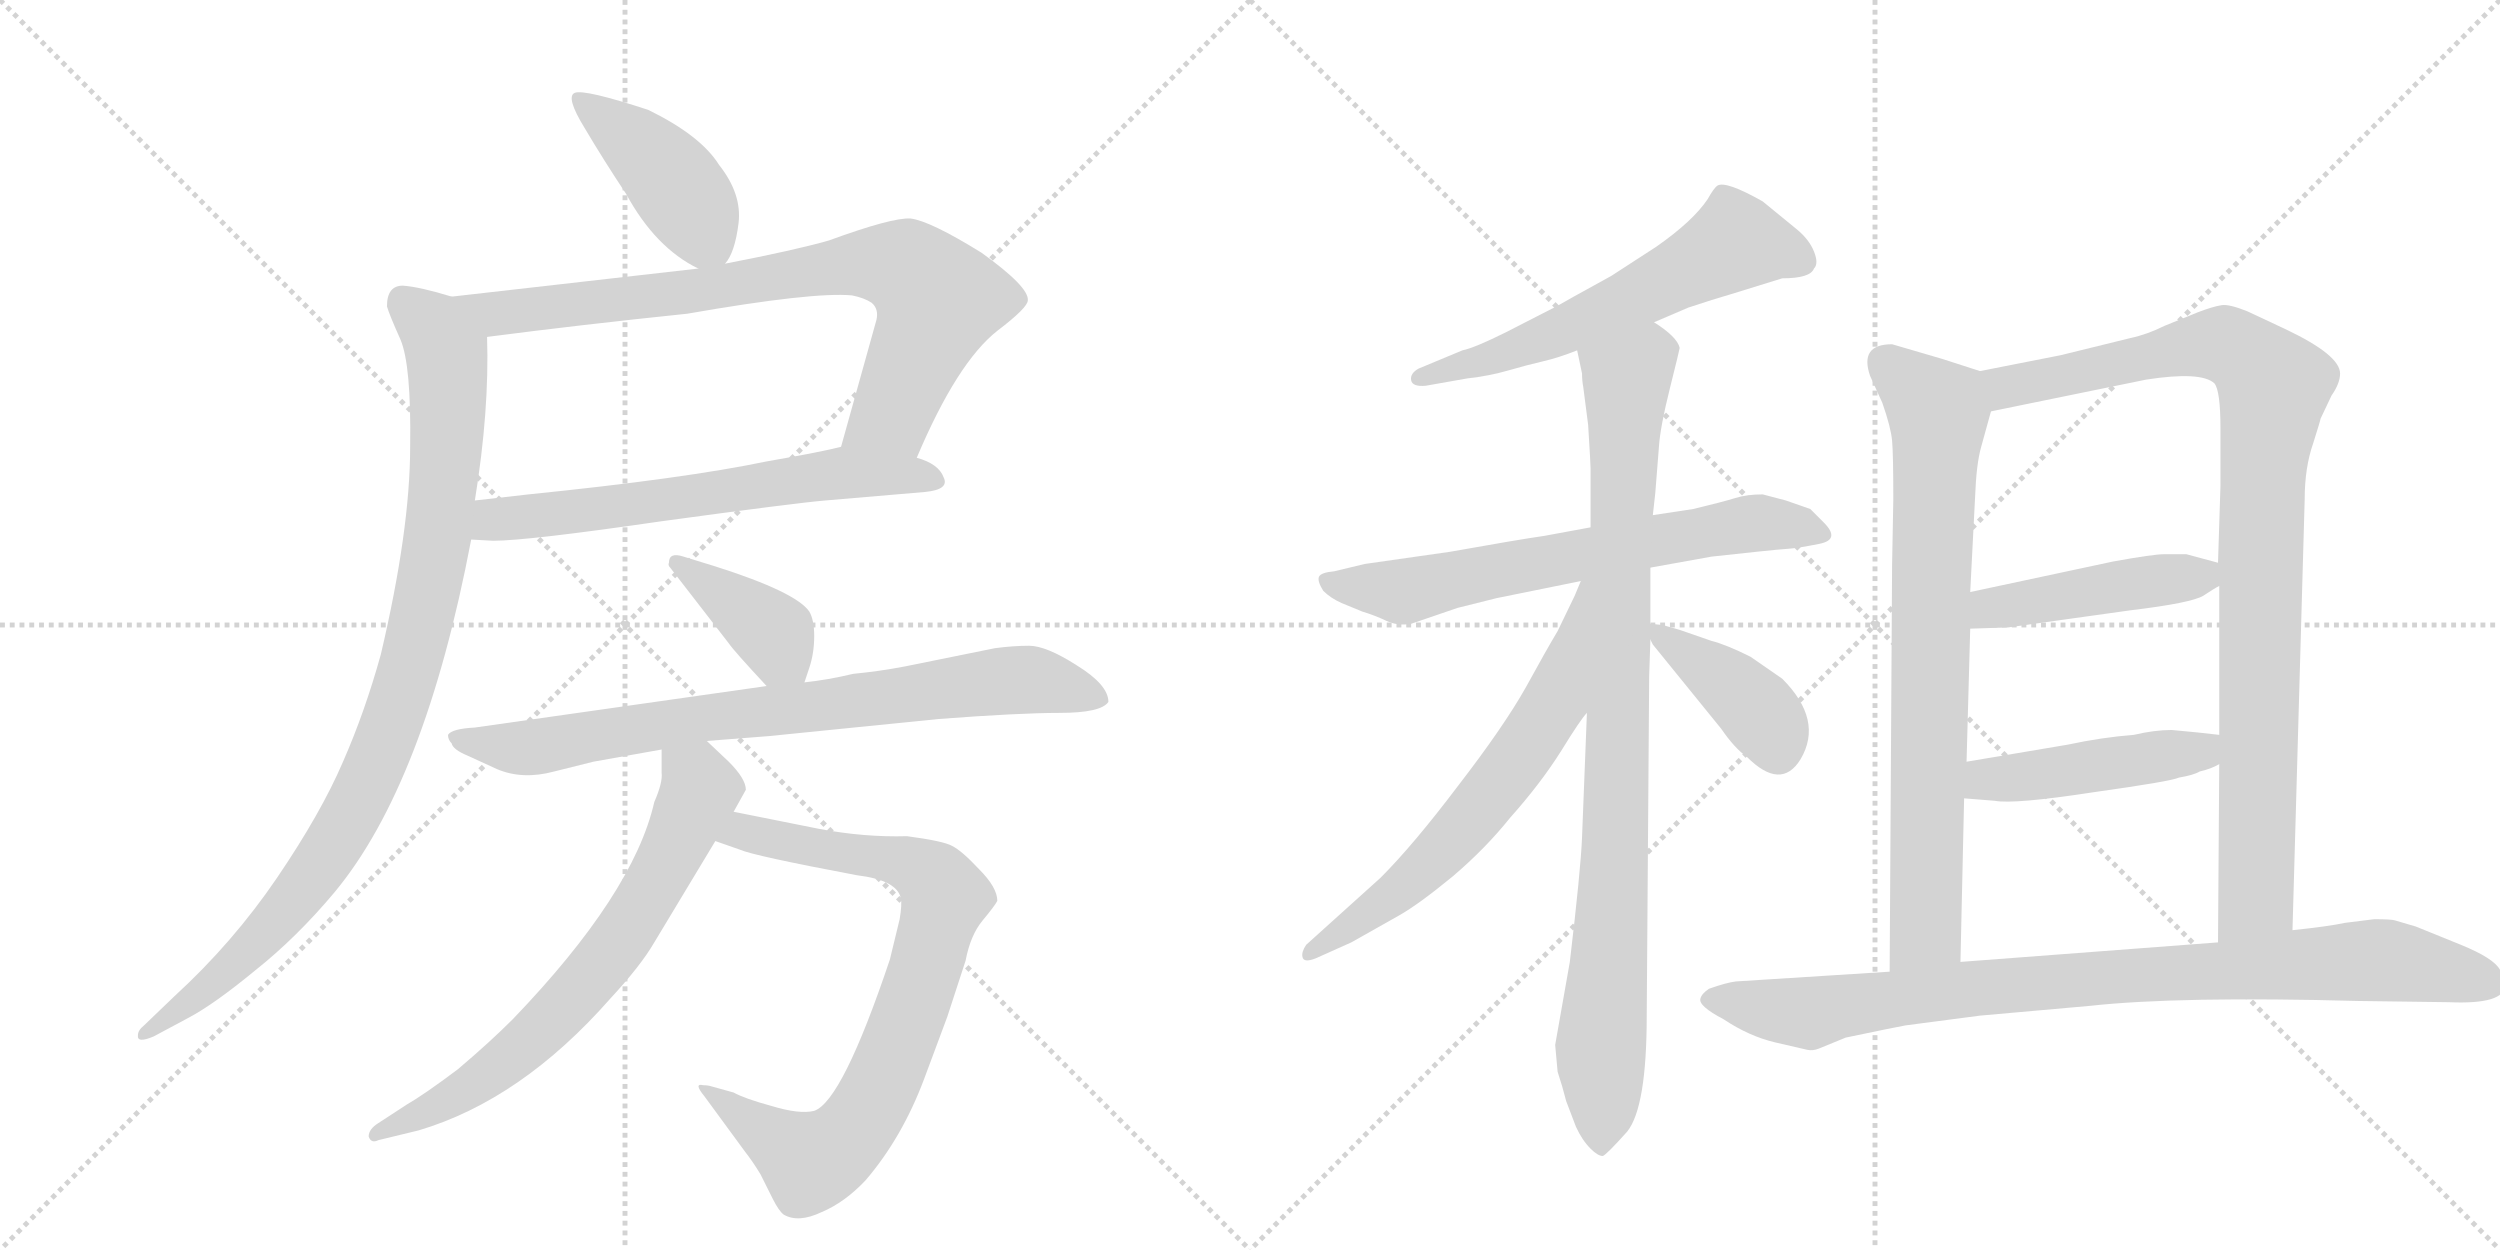 <svg version="1.1" viewBox="0 0 2048 1024" xmlns="http://www.w3.org/2000/svg">
  <g stroke="lightgray" stroke-dasharray="1,1" stroke-width="1" transform="scale(4, 4)">
    <line x1="0" y1="0" x2="256" y2="256"></line>
    <line x1="256" y1="0" x2="0" y2="256"></line>
    <line x1="128" y1="0" x2="128" y2="256"></line>
    <line x1="0" y1="128" x2="256" y2="128"></line>
    <line x1="256" y1="0" x2="512" y2="256"></line>
    <line x1="512" y1="0" x2="256" y2="256"></line>
    <line x1="384" y1="0" x2="384" y2="256"></line>
    <line x1="256" y1="128" x2="512" y2="128"></line>
  </g>
<g transform="scale(1, -1) translate(0, -850)">
   <style type="text/css">
    @keyframes keyframes0 {
      from {
       stroke: black;
       stroke-dashoffset: 426;
       stroke-width: 128;
       }
       58% {
       animation-timing-function: step-end;
       stroke: black;
       stroke-dashoffset: 0;
       stroke-width: 128;
       }
       to {
       stroke: black;
       stroke-width: 1024;
       }
       }
       #make-me-a-hanzi-animation-0 {
         animation: keyframes0 0.597s both;
         animation-delay: 0s;
         animation-timing-function: linear;
       }
    @keyframes keyframes1 {
      from {
       stroke: black;
       stroke-dashoffset: 801;
       stroke-width: 128;
       }
       72% {
       animation-timing-function: step-end;
       stroke: black;
       stroke-dashoffset: 0;
       stroke-width: 128;
       }
       to {
       stroke: black;
       stroke-width: 1024;
       }
       }
       #make-me-a-hanzi-animation-1 {
         animation: keyframes1 0.902s both;
         animation-delay: 0.597s;
         animation-timing-function: linear;
       }
    @keyframes keyframes2 {
      from {
       stroke: black;
       stroke-dashoffset: 634;
       stroke-width: 128;
       }
       67% {
       animation-timing-function: step-end;
       stroke: black;
       stroke-dashoffset: 0;
       stroke-width: 128;
       }
       to {
       stroke: black;
       stroke-width: 1024;
       }
       }
       #make-me-a-hanzi-animation-2 {
         animation: keyframes2 0.766s both;
         animation-delay: 1.499s;
         animation-timing-function: linear;
       }
    @keyframes keyframes3 {
      from {
       stroke: black;
       stroke-dashoffset: 950;
       stroke-width: 128;
       }
       76% {
       animation-timing-function: step-end;
       stroke: black;
       stroke-dashoffset: 0;
       stroke-width: 128;
       }
       to {
       stroke: black;
       stroke-width: 1024;
       }
       }
       #make-me-a-hanzi-animation-3 {
         animation: keyframes3 1.023s both;
         animation-delay: 2.264s;
         animation-timing-function: linear;
       }
    @keyframes keyframes4 {
      from {
       stroke: black;
       stroke-dashoffset: 388;
       stroke-width: 128;
       }
       56% {
       animation-timing-function: step-end;
       stroke: black;
       stroke-dashoffset: 0;
       stroke-width: 128;
       }
       to {
       stroke: black;
       stroke-width: 1024;
       }
       }
       #make-me-a-hanzi-animation-4 {
         animation: keyframes4 0.566s both;
         animation-delay: 3.288s;
         animation-timing-function: linear;
       }
    @keyframes keyframes5 {
      from {
       stroke: black;
       stroke-dashoffset: 790;
       stroke-width: 128;
       }
       72% {
       animation-timing-function: step-end;
       stroke: black;
       stroke-dashoffset: 0;
       stroke-width: 128;
       }
       to {
       stroke: black;
       stroke-width: 1024;
       }
       }
       #make-me-a-hanzi-animation-5 {
         animation: keyframes5 0.893s both;
         animation-delay: 3.853s;
         animation-timing-function: linear;
       }
    @keyframes keyframes6 {
      from {
       stroke: black;
       stroke-dashoffset: 806;
       stroke-width: 128;
       }
       72% {
       animation-timing-function: step-end;
       stroke: black;
       stroke-dashoffset: 0;
       stroke-width: 128;
       }
       to {
       stroke: black;
       stroke-width: 1024;
       }
       }
       #make-me-a-hanzi-animation-6 {
         animation: keyframes6 0.906s both;
         animation-delay: 4.746s;
         animation-timing-function: linear;
       }
    @keyframes keyframes7 {
      from {
       stroke: black;
       stroke-dashoffset: 692;
       stroke-width: 128;
       }
       69% {
       animation-timing-function: step-end;
       stroke: black;
       stroke-dashoffset: 0;
       stroke-width: 128;
       }
       to {
       stroke: black;
       stroke-width: 1024;
       }
       }
       #make-me-a-hanzi-animation-7 {
         animation: keyframes7 0.813s both;
         animation-delay: 5.652s;
         animation-timing-function: linear;
       }
    @keyframes keyframes8 {
      from {
       stroke: black;
       stroke-dashoffset: 593;
       stroke-width: 128;
       }
       66% {
       animation-timing-function: step-end;
       stroke: black;
       stroke-dashoffset: 0;
       stroke-width: 128;
       }
       to {
       stroke: black;
       stroke-width: 1024;
       }
       }
       #make-me-a-hanzi-animation-8 {
         animation: keyframes8 0.733s both;
         animation-delay: 6.465s;
         animation-timing-function: linear;
       }
    @keyframes keyframes9 {
      from {
       stroke: black;
       stroke-dashoffset: 666;
       stroke-width: 128;
       }
       68% {
       animation-timing-function: step-end;
       stroke: black;
       stroke-dashoffset: 0;
       stroke-width: 128;
       }
       to {
       stroke: black;
       stroke-width: 1024;
       }
       }
       #make-me-a-hanzi-animation-9 {
         animation: keyframes9 0.792s both;
         animation-delay: 7.198s;
         animation-timing-function: linear;
       }
    @keyframes keyframes10 {
      from {
       stroke: black;
       stroke-dashoffset: 925;
       stroke-width: 128;
       }
       75% {
       animation-timing-function: step-end;
       stroke: black;
       stroke-dashoffset: 0;
       stroke-width: 128;
       }
       to {
       stroke: black;
       stroke-width: 1024;
       }
       }
       #make-me-a-hanzi-animation-10 {
         animation: keyframes10 1.003s both;
         animation-delay: 7.99s;
         animation-timing-function: linear;
       }
    @keyframes keyframes11 {
      from {
       stroke: black;
       stroke-dashoffset: 643;
       stroke-width: 128;
       }
       68% {
       animation-timing-function: step-end;
       stroke: black;
       stroke-dashoffset: 0;
       stroke-width: 128;
       }
       to {
       stroke: black;
       stroke-width: 1024;
       }
       }
       #make-me-a-hanzi-animation-11 {
         animation: keyframes11 0.773s both;
         animation-delay: 8.993s;
         animation-timing-function: linear;
       }
    @keyframes keyframes12 {
      from {
       stroke: black;
       stroke-dashoffset: 399;
       stroke-width: 128;
       }
       56% {
       animation-timing-function: step-end;
       stroke: black;
       stroke-dashoffset: 0;
       stroke-width: 128;
       }
       to {
       stroke: black;
       stroke-width: 1024;
       }
       }
       #make-me-a-hanzi-animation-12 {
         animation: keyframes12 0.575s both;
         animation-delay: 9.766s;
         animation-timing-function: linear;
       }
    @keyframes keyframes13 {
      from {
       stroke: black;
       stroke-dashoffset: 774;
       stroke-width: 128;
       }
       72% {
       animation-timing-function: step-end;
       stroke: black;
       stroke-dashoffset: 0;
       stroke-width: 128;
       }
       to {
       stroke: black;
       stroke-width: 1024;
       }
       }
       #make-me-a-hanzi-animation-13 {
         animation: keyframes13 0.88s both;
         animation-delay: 10.341s;
         animation-timing-function: linear;
       }
    @keyframes keyframes14 {
      from {
       stroke: black;
       stroke-dashoffset: 965;
       stroke-width: 128;
       }
       76% {
       animation-timing-function: step-end;
       stroke: black;
       stroke-dashoffset: 0;
       stroke-width: 128;
       }
       to {
       stroke: black;
       stroke-width: 1024;
       }
       }
       #make-me-a-hanzi-animation-14 {
         animation: keyframes14 1.035s both;
         animation-delay: 11.221s;
         animation-timing-function: linear;
       }
    @keyframes keyframes15 {
      from {
       stroke: black;
       stroke-dashoffset: 452;
       stroke-width: 128;
       }
       60% {
       animation-timing-function: step-end;
       stroke: black;
       stroke-dashoffset: 0;
       stroke-width: 128;
       }
       to {
       stroke: black;
       stroke-width: 1024;
       }
       }
       #make-me-a-hanzi-animation-15 {
         animation: keyframes15 0.618s both;
         animation-delay: 12.256s;
         animation-timing-function: linear;
       }
    @keyframes keyframes16 {
      from {
       stroke: black;
       stroke-dashoffset: 459;
       stroke-width: 128;
       }
       60% {
       animation-timing-function: step-end;
       stroke: black;
       stroke-dashoffset: 0;
       stroke-width: 128;
       }
       to {
       stroke: black;
       stroke-width: 1024;
       }
       }
       #make-me-a-hanzi-animation-16 {
         animation: keyframes16 0.624s both;
         animation-delay: 12.874s;
         animation-timing-function: linear;
       }
    @keyframes keyframes17 {
      from {
       stroke: black;
       stroke-dashoffset: 917;
       stroke-width: 128;
       }
       75% {
       animation-timing-function: step-end;
       stroke: black;
       stroke-dashoffset: 0;
       stroke-width: 128;
       }
       to {
       stroke: black;
       stroke-width: 1024;
       }
       }
       #make-me-a-hanzi-animation-17 {
         animation: keyframes17 0.996s both;
         animation-delay: 13.497s;
         animation-timing-function: linear;
       }
</style>
<path d="M 594 634 Q 602 643 605 667 Q 608 691 589 715 Q 574 739 531 760 Q 479 777 471 774 Q 463 771 479 745 Q 495 718 513 691 Q 537 647 572 630 C 586 623 586 623 594 634 Z" fill="lightgray"></path> 
<path d="M 751 475 Q 784 553 817 579 Q 842 598 842 604 Q 843 615 804 643 Q 762 669 746 671 Q 731 672 679 653 Q 651 645 594 634 L 572 630 L 370 607 C 340 604 369 570 399 574 Q 476 584 563 593 Q 666 611 698 608 Q 708 606 714 602 Q 720 597 718 588 L 689 484 C 681 455 739 448 751 475 Z" fill="lightgray"></path> 
<path d="M 386 408 L 404 407 Q 432 407 542 423 Q 652 438 676 440 L 758 447 Q 778 449 773 459 Q 769 470 751 475 L 689 484 Q 674 480 628 472 Q 561 458 433 445 L 389 440 C 359 437 356 410 386 408 Z" fill="lightgray"></path> 
<path d="M 317 599 Q 319 592 328 572 Q 337 551 336 484 Q 336 416 312 314 Q 299 267 281 226 Q 263 184 227 131 Q 191 78 143 34 L 118 10 Q 113 6 113 2 Q 112 -5 126 1 L 154 16 Q 175 27 209 55 Q 243 82 274 119 Q 348 208 386 408 L 389 440 Q 401 514 399 574 C 399 599 399 599 370 607 Q 344 615 330 616 Q 317 616 317 599 Z" fill="lightgray"></path> 
<path d="M 659 291 L 663 303 Q 667 315 667 329 Q 667 342 663 349 Q 652 365 586 386 L 560 394 Q 548 398 548 389 Q 547 387 549 385 L 597 323 Q 601 317 628 288 C 648 266 650 264 659 291 Z" fill="lightgray"></path> 
<path d="M 579 243 L 630 247 L 769 261 Q 835 266 868 266 Q 902 266 908 275 Q 908 289 882 305 Q 857 321 843 321 Q 830 321 815 319 L 741 304 Q 720 300 699 298 Q 678 293 659 291 L 628 288 L 389 254 Q 370 253 367 248 Q 367 244 370 241 Q 371 236 383 231 L 407 220 Q 428 211 454 218 L 486 226 L 542 236 L 579 243 Z" fill="lightgray"></path> 
<path d="M 577 -48 L 610 -93 Q 617 -102 623 -112 L 633 -132 Q 638 -142 642 -145 Q 654 -152 673 -143 Q 692 -135 709 -117 Q 739 -82 757 -34 L 776 17 L 791 63 Q 795 84 805 96 Q 815 108 817 112 Q 817 123 802 138 Q 788 153 780 157 Q 773 161 743 165 Q 708 164 671 171 L 601 185 C 572 191 558 171 586 161 L 606 154 Q 617 149 702 133 Q 735 129 738 114 Q 739 109 737 97 L 729 64 Q 690 -52 667 -60 Q 655 -63 632 -56 Q 610 -50 601 -45 L 583 -40 Q 580 -39 576 -39 Q 568 -37 577 -48 Z" fill="lightgray"></path> 
<path d="M 601 185 L 611 203 Q 611 212 597 226 L 579 243 C 557 264 542 266 542 236 L 542 217 Q 543 209 536 193 Q 519 118 420 15 Q 401 -4 375 -26 Q 347 -47 333 -55 L 310 -70 Q 302 -75 302 -81 Q 304 -87 310 -84 L 343 -76 Q 427 -51 500 32 Q 525 59 536 78 L 586 161 L 601 185 Z" fill="lightgray"></path> 
<path d="M 1355 586 L 1383 598 Q 1404 605 1418 609 L 1460 622 Q 1483 622 1486 630 Q 1490 634 1486 644 Q 1482 654 1471.5 662.5 Q 1461 671 1455 676 L 1444 685 Q 1414 702 1407 698 Q 1404 696 1399 687 Q 1387 669 1357 648 L 1320 624 Q 1280 602 1275 599 L 1234 578 Q 1208 565 1198 563 L 1162 548 Q 1155 544 1156 538.5 Q 1157 533 1168 534 L 1202 540 Q 1220 542 1235.5 546.5 Q 1251 551 1264 554 Q 1277 557 1292 563 L 1355 586 Z" fill="lightgray"></path> 
<path d="M 1444 445 Q 1431 445 1421.5 442 Q 1412 439 1387 433 L 1354 428 L 1303 418 L 1265 411 Q 1244 408 1188 398 L 1118 388 L 1093 382 Q 1082 381 1080.5 377.5 Q 1079 374 1084 366 Q 1090 360 1099 356 L 1116 349 Q 1126 346 1135.5 341.5 Q 1145 337 1156 339 L 1194 352 L 1226 360 L 1295 374 L 1352 385 L 1402 394 L 1439 398 Q 1458 400 1465.5 400.5 Q 1473 401 1490.5 404.5 Q 1508 408 1494 422 L 1483 433 L 1463 440 L 1444 445 Z" fill="lightgray"></path> 
<path d="M 1354 428 L 1356 446 L 1359 484 Q 1360 500 1368 532 Q 1376 564 1376 565 Q 1374 574 1355 586 C 1332 605 1286 592 1292 563 L 1296 544 Q 1296 538 1297 533 L 1301 502 Q 1303 470 1303 466 L 1303 418 L 1300 266 L 1296 164 Q 1295 138 1286 62 L 1274 -6 L 1276 -28 Q 1280 -40 1283 -52 L 1291 -73 Q 1296 -84 1303 -91 Q 1309 -97 1313 -97 Q 1316 -96 1333 -77 Q 1349 -57 1349 18 L 1351 296 L 1352 326 L 1352 339 L 1352 385 L 1354 428 Z" fill="lightgray"></path> 
<path d="M 1295 374 L 1290 362 L 1276 333 Q 1267 318 1250 287 Q 1232 255 1195 207 Q 1158 158 1131 131 L 1070 76 Q 1066 70 1067 66 Q 1068 61 1078 65 L 1107 78 L 1146 100 Q 1162 109 1190 132 Q 1217 155 1237 180 Q 1262 208 1279 235 Q 1295 261 1300 266 C 1393 388 1307 402 1295 374 Z" fill="lightgray"></path> 
<path d="M 1352 326 L 1354 322 L 1410 253 Q 1421 237 1431 230 Q 1459 202 1475 228 Q 1494 260 1460 294 L 1434 312 Q 1414 322 1402 325 L 1376 334 L 1362 338 L 1352 339 C 1344 340 1344 340 1352 326 Z" fill="lightgray"></path> 
<path d="M 1622 546 L 1591 556 L 1550 568 Q 1523 568 1532 542 L 1542 520 Q 1549 500 1550 489 Q 1551 478 1551 441 L 1550 387 L 1548 54 C 1548 24 1605 32 1606 62 L 1609 196 L 1611 226 L 1614 335 L 1614 365 L 1618 443 Q 1619 470 1623 484 L 1631 513 C 1639 541 1639 541 1622 546 Z" fill="lightgray"></path> 
<path d="M 1878 88 L 1888 441 Q 1888 467 1895 487 Q 1901 506 1901 507 L 1910 526 Q 1917 536 1917 544 Q 1917 559 1873 580 L 1841 595 Q 1826 601 1820 600 Q 1813 599 1800 594 L 1773 583 Q 1759 576 1745 573 L 1688 559 L 1622 546 C 1593 540 1602 507 1631 513 L 1758 539 Q 1803 546 1814 536 Q 1819 530 1819 499 L 1819 452 L 1817 389 L 1818 370 L 1818 248 L 1818 224 L 1817 78 C 1817 48 1877 58 1878 88 Z" fill="lightgray"></path> 
<path d="M 1614 335 L 1645 336 L 1745 350 Q 1795 356 1805 362 Q 1814 368 1818 370 C 1841 383 1841 383 1817 389 L 1791 396 L 1773 396 Q 1764 396 1731 390 L 1614 365 C 1585 359 1584 334 1614 335 Z" fill="lightgray"></path> 
<path d="M 1609 196 L 1634 194 Q 1650 191 1715 201 Q 1779 210 1785 213 Q 1797 215 1802 218 Q 1811 220 1818 224 C 1845 237 1848 245 1818 248 L 1800 250 L 1779 252 Q 1765 252 1748 248 Q 1722 246 1694 240 L 1611 226 C 1581 221 1579 198 1609 196 Z" fill="lightgray"></path> 
<path d="M 1622 18 L 1712 26 Q 1785 34 1932 30 L 2006 29 Q 2052 27 2052 43 Q 2053 46 2048 55.5 Q 2043 65 2016 76 L 1979 91 L 1962 96 Q 1959 97 1945 97 L 1921 94 Q 1907 91 1878 88 L 1817 78 L 1606 62 L 1548 54 L 1422 46 Q 1414 45 1400 40 Q 1394 36 1393 32 Q 1391 26 1412 15 Q 1433 1 1454.5 -4 Q 1476 -9 1480.5 -10 Q 1485 -11 1490 -9 L 1512 0 Q 1555 9 1561 10 L 1622 18 Z" fill="lightgray"></path> 
      <clipPath id="make-me-a-hanzi-clip-0">
      <path d="M 594 634 Q 602 643 605 667 Q 608 691 589 715 Q 574 739 531 760 Q 479 777 471 774 Q 463 771 479 745 Q 495 718 513 691 Q 537 647 572 630 C 586 623 586 623 594 634 Z" fill="lightgray"></path>
      </clipPath>
      <path clip-path="url(#make-me-a-hanzi-clip-0)" d="M 475 769 L 545 710 L 587 644 " fill="none" id="make-me-a-hanzi-animation-0" stroke-dasharray="298 596" stroke-linecap="round"></path>

      <clipPath id="make-me-a-hanzi-clip-1">
      <path d="M 751 475 Q 784 553 817 579 Q 842 598 842 604 Q 843 615 804 643 Q 762 669 746 671 Q 731 672 679 653 Q 651 645 594 634 L 572 630 L 370 607 C 340 604 369 570 399 574 Q 476 584 563 593 Q 666 611 698 608 Q 708 606 714 602 Q 720 597 718 588 L 689 484 C 681 455 739 448 751 475 Z" fill="lightgray"></path>
      </clipPath>
      <path clip-path="url(#make-me-a-hanzi-clip-1)" d="M 378 604 L 406 593 L 571 611 L 697 634 L 744 630 L 767 602 L 762 584 L 731 511 L 698 490 " fill="none" id="make-me-a-hanzi-animation-1" stroke-dasharray="673 1346" stroke-linecap="round"></path>

      <clipPath id="make-me-a-hanzi-clip-2">
      <path d="M 386 408 L 404 407 Q 432 407 542 423 Q 652 438 676 440 L 758 447 Q 778 449 773 459 Q 769 470 751 475 L 689 484 Q 674 480 628 472 Q 561 458 433 445 L 389 440 C 359 437 356 410 386 408 Z" fill="lightgray"></path>
      </clipPath>
      <path clip-path="url(#make-me-a-hanzi-clip-2)" d="M 391 413 L 413 426 L 552 440 L 689 463 L 763 457 " fill="none" id="make-me-a-hanzi-animation-2" stroke-dasharray="506 1012" stroke-linecap="round"></path>

      <clipPath id="make-me-a-hanzi-clip-3">
      <path d="M 317 599 Q 319 592 328 572 Q 337 551 336 484 Q 336 416 312 314 Q 299 267 281 226 Q 263 184 227 131 Q 191 78 143 34 L 118 10 Q 113 6 113 2 Q 112 -5 126 1 L 154 16 Q 175 27 209 55 Q 243 82 274 119 Q 348 208 386 408 L 389 440 Q 401 514 399 574 C 399 599 399 599 370 607 Q 344 615 330 616 Q 317 616 317 599 Z" fill="lightgray"></path>
      </clipPath>
      <path clip-path="url(#make-me-a-hanzi-clip-3)" d="M 330 602 L 354 583 L 366 561 L 367 513 L 351 366 L 324 266 L 291 188 L 260 138 L 193 61 L 120 3 " fill="none" id="make-me-a-hanzi-animation-3" stroke-dasharray="822 1644" stroke-linecap="round"></path>

      <clipPath id="make-me-a-hanzi-clip-4">
      <path d="M 659 291 L 663 303 Q 667 315 667 329 Q 667 342 663 349 Q 652 365 586 386 L 560 394 Q 548 398 548 389 Q 547 387 549 385 L 597 323 Q 601 317 628 288 C 648 266 650 264 659 291 Z" fill="lightgray"></path>
      </clipPath>
      <path clip-path="url(#make-me-a-hanzi-clip-4)" d="M 555 389 L 634 331 L 650 301 " fill="none" id="make-me-a-hanzi-animation-4" stroke-dasharray="260 520" stroke-linecap="round"></path>

      <clipPath id="make-me-a-hanzi-clip-5">
      <path d="M 579 243 L 630 247 L 769 261 Q 835 266 868 266 Q 902 266 908 275 Q 908 289 882 305 Q 857 321 843 321 Q 830 321 815 319 L 741 304 Q 720 300 699 298 Q 678 293 659 291 L 628 288 L 389 254 Q 370 253 367 248 Q 367 244 370 241 Q 371 236 383 231 L 407 220 Q 428 211 454 218 L 486 226 L 542 236 L 579 243 Z" fill="lightgray"></path>
      </clipPath>
      <path clip-path="url(#make-me-a-hanzi-clip-5)" d="M 373 246 L 442 238 L 578 263 L 837 293 L 901 278 " fill="none" id="make-me-a-hanzi-animation-5" stroke-dasharray="662 1324" stroke-linecap="round"></path>

      <clipPath id="make-me-a-hanzi-clip-6">
      <path d="M 577 -48 L 610 -93 Q 617 -102 623 -112 L 633 -132 Q 638 -142 642 -145 Q 654 -152 673 -143 Q 692 -135 709 -117 Q 739 -82 757 -34 L 776 17 L 791 63 Q 795 84 805 96 Q 815 108 817 112 Q 817 123 802 138 Q 788 153 780 157 Q 773 161 743 165 Q 708 164 671 171 L 601 185 C 572 191 558 171 586 161 L 606 154 Q 617 149 702 133 Q 735 129 738 114 Q 739 109 737 97 L 729 64 Q 690 -52 667 -60 Q 655 -63 632 -56 Q 610 -50 601 -45 L 583 -40 Q 580 -39 576 -39 Q 568 -37 577 -48 Z" fill="lightgray"></path>
      </clipPath>
      <path clip-path="url(#make-me-a-hanzi-clip-6)" d="M 593 165 L 608 169 L 748 141 L 767 128 L 774 115 L 726 -31 L 687 -89 L 664 -102 L 579 -43 " fill="none" id="make-me-a-hanzi-animation-6" stroke-dasharray="678 1356" stroke-linecap="round"></path>

      <clipPath id="make-me-a-hanzi-clip-7">
      <path d="M 601 185 L 611 203 Q 611 212 597 226 L 579 243 C 557 264 542 266 542 236 L 542 217 Q 543 209 536 193 Q 519 118 420 15 Q 401 -4 375 -26 Q 347 -47 333 -55 L 310 -70 Q 302 -75 302 -81 Q 304 -87 310 -84 L 343 -76 Q 427 -51 500 32 Q 525 59 536 78 L 586 161 L 601 185 Z" fill="lightgray"></path>
      </clipPath>
      <path clip-path="url(#make-me-a-hanzi-clip-7)" d="M 549 231 L 574 203 L 526 108 L 498 66 L 454 16 L 384 -42 L 308 -77 " fill="none" id="make-me-a-hanzi-animation-7" stroke-dasharray="564 1128" stroke-linecap="round"></path>

      <clipPath id="make-me-a-hanzi-clip-8">
      <path d="M 1355 586 L 1383 598 Q 1404 605 1418 609 L 1460 622 Q 1483 622 1486 630 Q 1490 634 1486 644 Q 1482 654 1471.5 662.5 Q 1461 671 1455 676 L 1444 685 Q 1414 702 1407 698 Q 1404 696 1399 687 Q 1387 669 1357 648 L 1320 624 Q 1280 602 1275 599 L 1234 578 Q 1208 565 1198 563 L 1162 548 Q 1155 544 1156 538.5 Q 1157 533 1168 534 L 1202 540 Q 1220 542 1235.5 546.5 Q 1251 551 1264 554 Q 1277 557 1292 563 L 1355 586 Z" fill="lightgray"></path>
      </clipPath>
      <path clip-path="url(#make-me-a-hanzi-clip-8)" d="M 1475 637 L 1422 652 L 1291 584 L 1164 540 " fill="none" id="make-me-a-hanzi-animation-8" stroke-dasharray="465 930" stroke-linecap="round"></path>

      <clipPath id="make-me-a-hanzi-clip-9">
      <path d="M 1444 445 Q 1431 445 1421.5 442 Q 1412 439 1387 433 L 1354 428 L 1303 418 L 1265 411 Q 1244 408 1188 398 L 1118 388 L 1093 382 Q 1082 381 1080.5 377.5 Q 1079 374 1084 366 Q 1090 360 1099 356 L 1116 349 Q 1126 346 1135.5 341.5 Q 1145 337 1156 339 L 1194 352 L 1226 360 L 1295 374 L 1352 385 L 1402 394 L 1439 398 Q 1458 400 1465.5 400.5 Q 1473 401 1490.5 404.5 Q 1508 408 1494 422 L 1483 433 L 1463 440 L 1444 445 Z" fill="lightgray"></path>
      </clipPath>
      <path clip-path="url(#make-me-a-hanzi-clip-9)" d="M 1089 374 L 1148 365 L 1439 422 L 1492 413 " fill="none" id="make-me-a-hanzi-animation-9" stroke-dasharray="538 1076" stroke-linecap="round"></path>

      <clipPath id="make-me-a-hanzi-clip-10">
      <path d="M 1354 428 L 1356 446 L 1359 484 Q 1360 500 1368 532 Q 1376 564 1376 565 Q 1374 574 1355 586 C 1332 605 1286 592 1292 563 L 1296 544 Q 1296 538 1297 533 L 1301 502 Q 1303 470 1303 466 L 1303 418 L 1300 266 L 1296 164 Q 1295 138 1286 62 L 1274 -6 L 1276 -28 Q 1280 -40 1283 -52 L 1291 -73 Q 1296 -84 1303 -91 Q 1309 -97 1313 -97 Q 1316 -96 1333 -77 Q 1349 -57 1349 18 L 1351 296 L 1352 326 L 1352 339 L 1352 385 L 1354 428 Z" fill="lightgray"></path>
      </clipPath>
      <path clip-path="url(#make-me-a-hanzi-clip-10)" d="M 1365 565 L 1345 554 L 1332 530 L 1324 165 L 1311 -8 L 1311 -88 " fill="none" id="make-me-a-hanzi-animation-10" stroke-dasharray="797 1594" stroke-linecap="round"></path>

      <clipPath id="make-me-a-hanzi-clip-11">
      <path d="M 1295 374 L 1290 362 L 1276 333 Q 1267 318 1250 287 Q 1232 255 1195 207 Q 1158 158 1131 131 L 1070 76 Q 1066 70 1067 66 Q 1068 61 1078 65 L 1107 78 L 1146 100 Q 1162 109 1190 132 Q 1217 155 1237 180 Q 1262 208 1279 235 Q 1295 261 1300 266 C 1393 388 1307 402 1295 374 Z" fill="lightgray"></path>
      </clipPath>
      <path clip-path="url(#make-me-a-hanzi-clip-11)" d="M 1300 368 L 1274 276 L 1247 233 L 1181 153 L 1132 109 L 1073 70 " fill="none" id="make-me-a-hanzi-animation-11" stroke-dasharray="515 1030" stroke-linecap="round"></path>

      <clipPath id="make-me-a-hanzi-clip-12">
      <path d="M 1352 326 L 1354 322 L 1410 253 Q 1421 237 1431 230 Q 1459 202 1475 228 Q 1494 260 1460 294 L 1434 312 Q 1414 322 1402 325 L 1376 334 L 1362 338 L 1352 339 C 1344 340 1344 340 1352 326 Z" fill="lightgray"></path>
      </clipPath>
      <path clip-path="url(#make-me-a-hanzi-clip-12)" d="M 1356 333 L 1436 273 L 1457 236 " fill="none" id="make-me-a-hanzi-animation-12" stroke-dasharray="271 542" stroke-linecap="round"></path>

      <clipPath id="make-me-a-hanzi-clip-13">
      <path d="M 1622 546 L 1591 556 L 1550 568 Q 1523 568 1532 542 L 1542 520 Q 1549 500 1550 489 Q 1551 478 1551 441 L 1550 387 L 1548 54 C 1548 24 1605 32 1606 62 L 1609 196 L 1611 226 L 1614 335 L 1614 365 L 1618 443 Q 1619 470 1623 484 L 1631 513 C 1639 541 1639 541 1622 546 Z" fill="lightgray"></path>
      </clipPath>
      <path clip-path="url(#make-me-a-hanzi-clip-13)" d="M 1546 552 L 1588 513 L 1578 87 L 1554 62 " fill="none" id="make-me-a-hanzi-animation-13" stroke-dasharray="646 1292" stroke-linecap="round"></path>

      <clipPath id="make-me-a-hanzi-clip-14">
      <path d="M 1878 88 L 1888 441 Q 1888 467 1895 487 Q 1901 506 1901 507 L 1910 526 Q 1917 536 1917 544 Q 1917 559 1873 580 L 1841 595 Q 1826 601 1820 600 Q 1813 599 1800 594 L 1773 583 Q 1759 576 1745 573 L 1688 559 L 1622 546 C 1593 540 1602 507 1631 513 L 1758 539 Q 1803 546 1814 536 Q 1819 530 1819 499 L 1819 452 L 1817 389 L 1818 370 L 1818 248 L 1818 224 L 1817 78 C 1817 48 1877 58 1878 88 Z" fill="lightgray"></path>
      </clipPath>
      <path clip-path="url(#make-me-a-hanzi-clip-14)" d="M 1630 542 L 1649 533 L 1815 568 L 1833 563 L 1863 534 L 1853 460 L 1848 114 L 1824 85 " fill="none" id="make-me-a-hanzi-animation-14" stroke-dasharray="837 1674" stroke-linecap="round"></path>

      <clipPath id="make-me-a-hanzi-clip-15">
      <path d="M 1614 335 L 1645 336 L 1745 350 Q 1795 356 1805 362 Q 1814 368 1818 370 C 1841 383 1841 383 1817 389 L 1791 396 L 1773 396 Q 1764 396 1731 390 L 1614 365 C 1585 359 1584 334 1614 335 Z" fill="lightgray"></path>
      </clipPath>
      <path clip-path="url(#make-me-a-hanzi-clip-15)" d="M 1622 343 L 1630 352 L 1802 377 L 1809 384 " fill="none" id="make-me-a-hanzi-animation-15" stroke-dasharray="324 648" stroke-linecap="round"></path>

      <clipPath id="make-me-a-hanzi-clip-16">
      <path d="M 1609 196 L 1634 194 Q 1650 191 1715 201 Q 1779 210 1785 213 Q 1797 215 1802 218 Q 1811 220 1818 224 C 1845 237 1848 245 1818 248 L 1800 250 L 1779 252 Q 1765 252 1748 248 Q 1722 246 1694 240 L 1611 226 C 1581 221 1579 198 1609 196 Z" fill="lightgray"></path>
      </clipPath>
      <path clip-path="url(#make-me-a-hanzi-clip-16)" d="M 1616 203 L 1635 213 L 1802 234 L 1813 242 " fill="none" id="make-me-a-hanzi-animation-16" stroke-dasharray="331 662" stroke-linecap="round"></path>

      <clipPath id="make-me-a-hanzi-clip-17">
      <path d="M 1622 18 L 1712 26 Q 1785 34 1932 30 L 2006 29 Q 2052 27 2052 43 Q 2053 46 2048 55.5 Q 2043 65 2016 76 L 1979 91 L 1962 96 Q 1959 97 1945 97 L 1921 94 Q 1907 91 1878 88 L 1817 78 L 1606 62 L 1548 54 L 1422 46 Q 1414 45 1400 40 Q 1394 36 1393 32 Q 1391 26 1412 15 Q 1433 1 1454.5 -4 Q 1476 -9 1480.5 -10 Q 1485 -11 1490 -9 L 1512 0 Q 1555 9 1561 10 L 1622 18 Z" fill="lightgray"></path>
      </clipPath>
      <path clip-path="url(#make-me-a-hanzi-clip-17)" d="M 1401 32 L 1484 20 L 1602 39 L 1950 64 L 2038 45 L 2048 49 L 2048 41 " fill="none" id="make-me-a-hanzi-animation-17" stroke-dasharray="789 1578" stroke-linecap="round"></path>

</g>
</svg>
